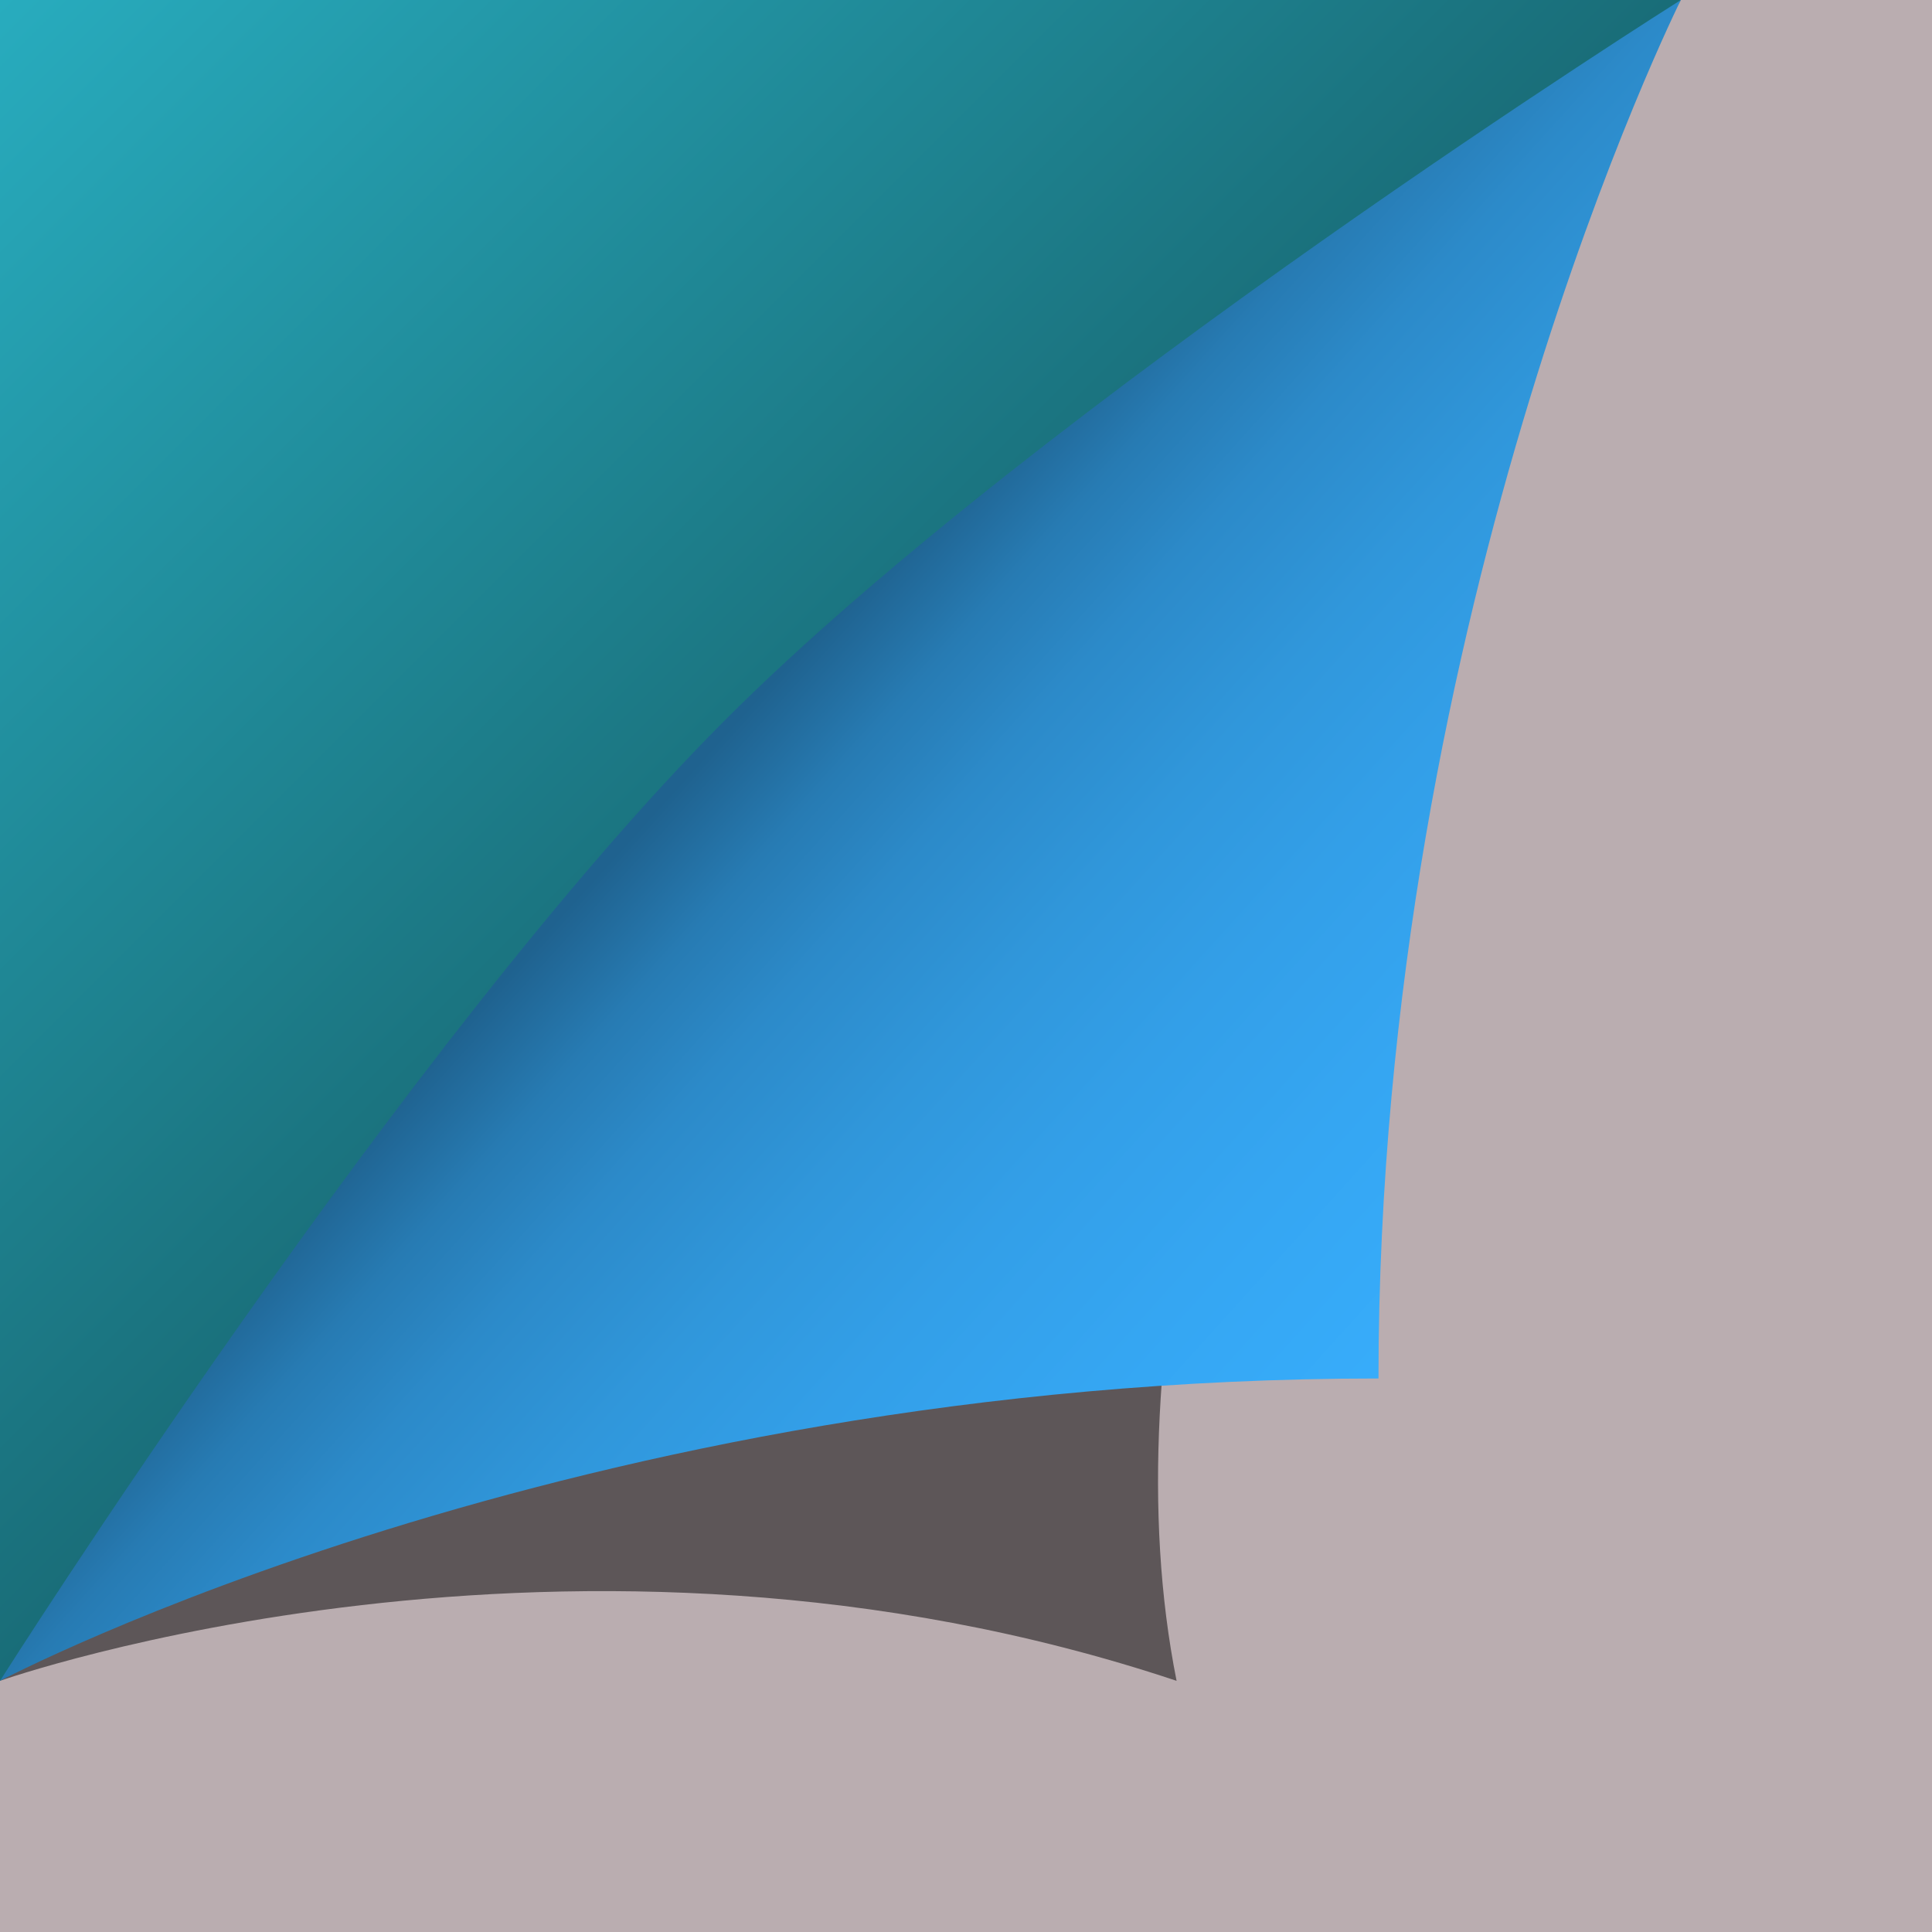 ﻿<svg xmlns='http://www.w3.org/2000/svg' width='800' height='800' viewBox='0 0 200 200'><rect fill='#baadb0' width='200' height='200'/><defs><linearGradient id='a' gradientUnits='userSpaceOnUse' x1='88' y1='88' x2='0' y2='0'><stop offset='0' stop-color='#196c77'/><stop offset='1' stop-color='#28acbe'/></linearGradient><linearGradient id='b' gradientUnits='userSpaceOnUse' x1='75' y1='76' x2='168' y2='160'><stop offset='0' stop-color='#1f628f'/><stop offset='0.09' stop-color='#277bb3'/><stop offset='0.18' stop-color='#2c8ac9'/><stop offset='0.31' stop-color='#3097db'/><stop offset='0.44' stop-color='#339fe8'/><stop offset='0.59' stop-color='#35a6f2'/><stop offset='0.75' stop-color='#37acfa'/><stop offset='1' stop-color='#38afff'/></linearGradient><filter id='c' x='0' y='0' width='200%' height='200%'><feGaussianBlur in='SourceGraphic' stdDeviation='12' /></filter></defs><polygon fill='url(#a)' points='0 174 0 0 174 0'/><path fill='#000' fill-opacity='.5' filter='url(#c)' d='M121.8 174C59.2 153.1 0 174 0 174s63.5-73.8 87-94c24.4-20.9 87-80 87-80S107.9 104.4 121.8 174z'/><path fill='url(#b)' d='M142.7 142.7C59.2 142.7 0 174 0 174s42-66.3 74.9-99.3S174 0 174 0S142.7 62.6 142.7 142.7z'/></svg>